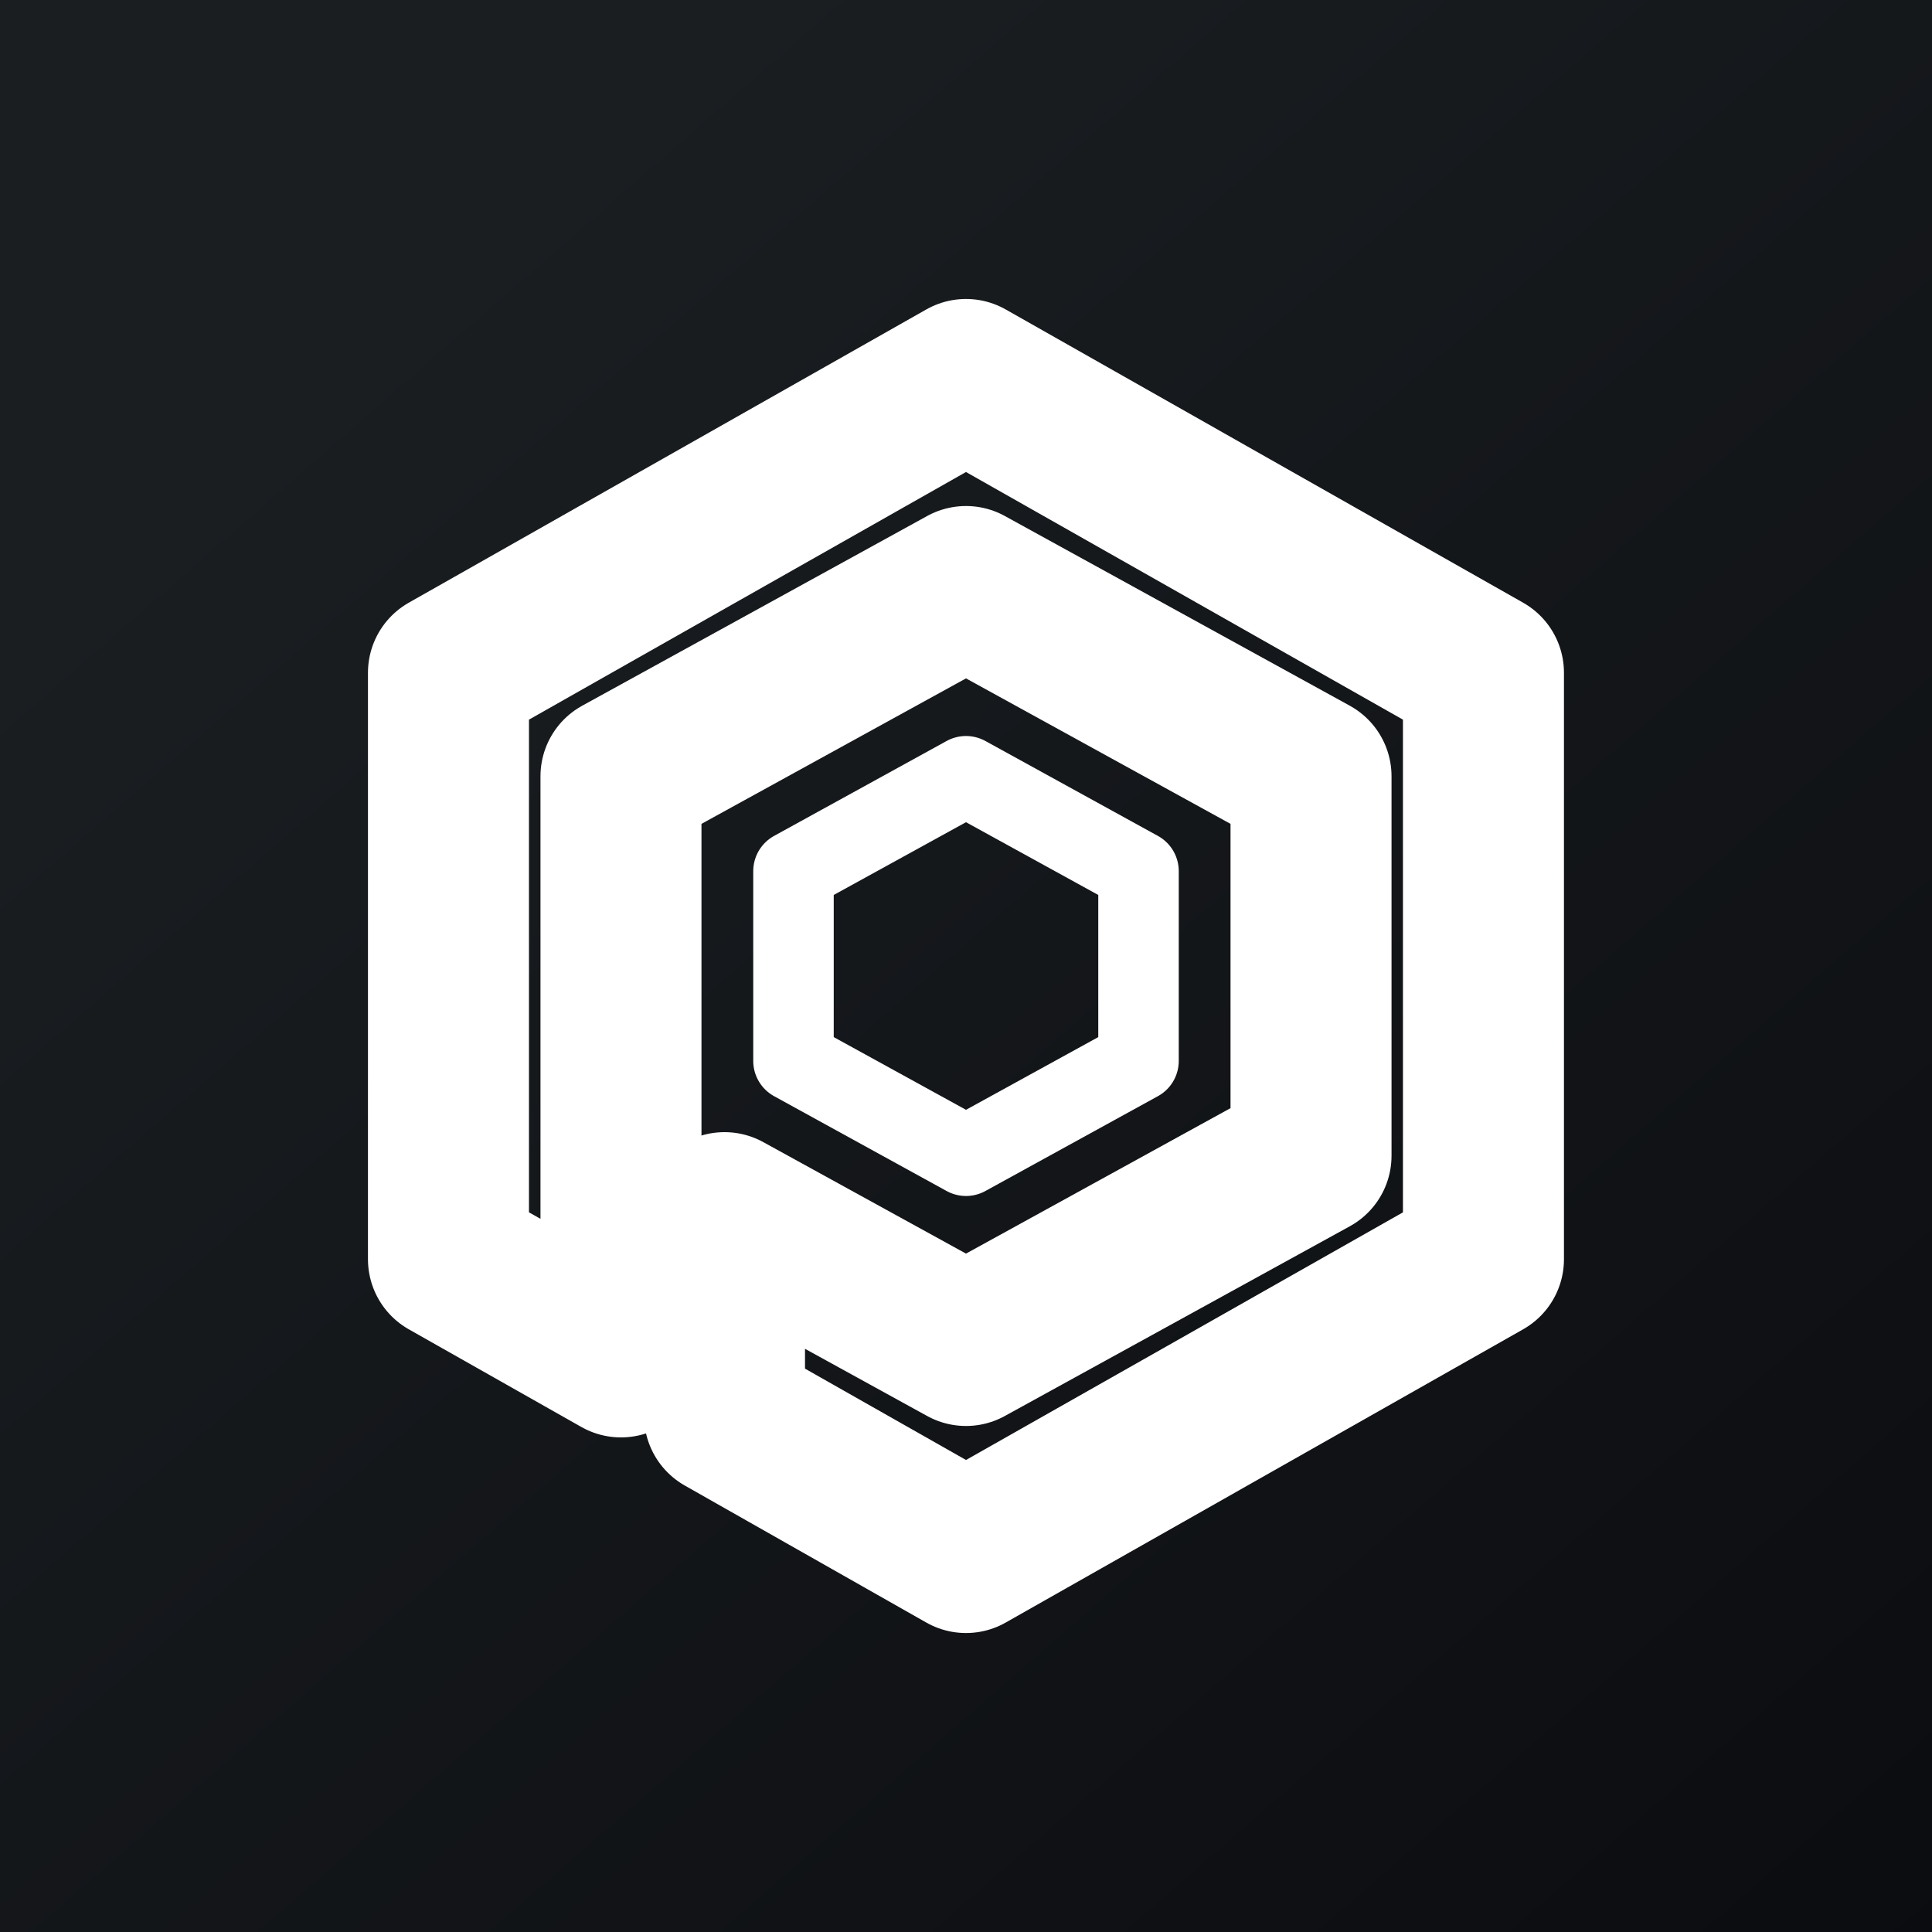 <svg xmlns="http://www.w3.org/2000/svg" width="24" height="24" fill="none" viewBox="0 0 24 24"><rect x="0" y="0" width="24" height="24" fill="#808080" stroke="none"/><g clip-path="url(#a)"><path fill="url(#b)" d="M0 0h24v24H0z"/><path stroke="#fff" stroke-linejoin="round" d="M9.857 10.822v2.357L12 14.357l2.143-1.178v-2.357L12 9.643z"/><path stroke="#fff" stroke-linejoin="round" stroke-width="2" d="M5.571 8.357v7.286l2.143 1.213V9.643L12 7.286l4.286 2.357v4.714L12 16.714l-3-1.65v2.52l3 1.702 6.428-3.643V8.357L12 4.714z"/></g><defs><linearGradient id="b" x1="4.466" x2="29.207" y1="4.161" y2="32.58" gradientUnits="userSpaceOnUse"><stop stop-color="#1A1E21"/><stop offset="1" stop-color="#06060A"/></linearGradient><clipPath id="a"><path fill="#fff" d="M0 0h24v24H0z"/></clipPath></defs></svg>